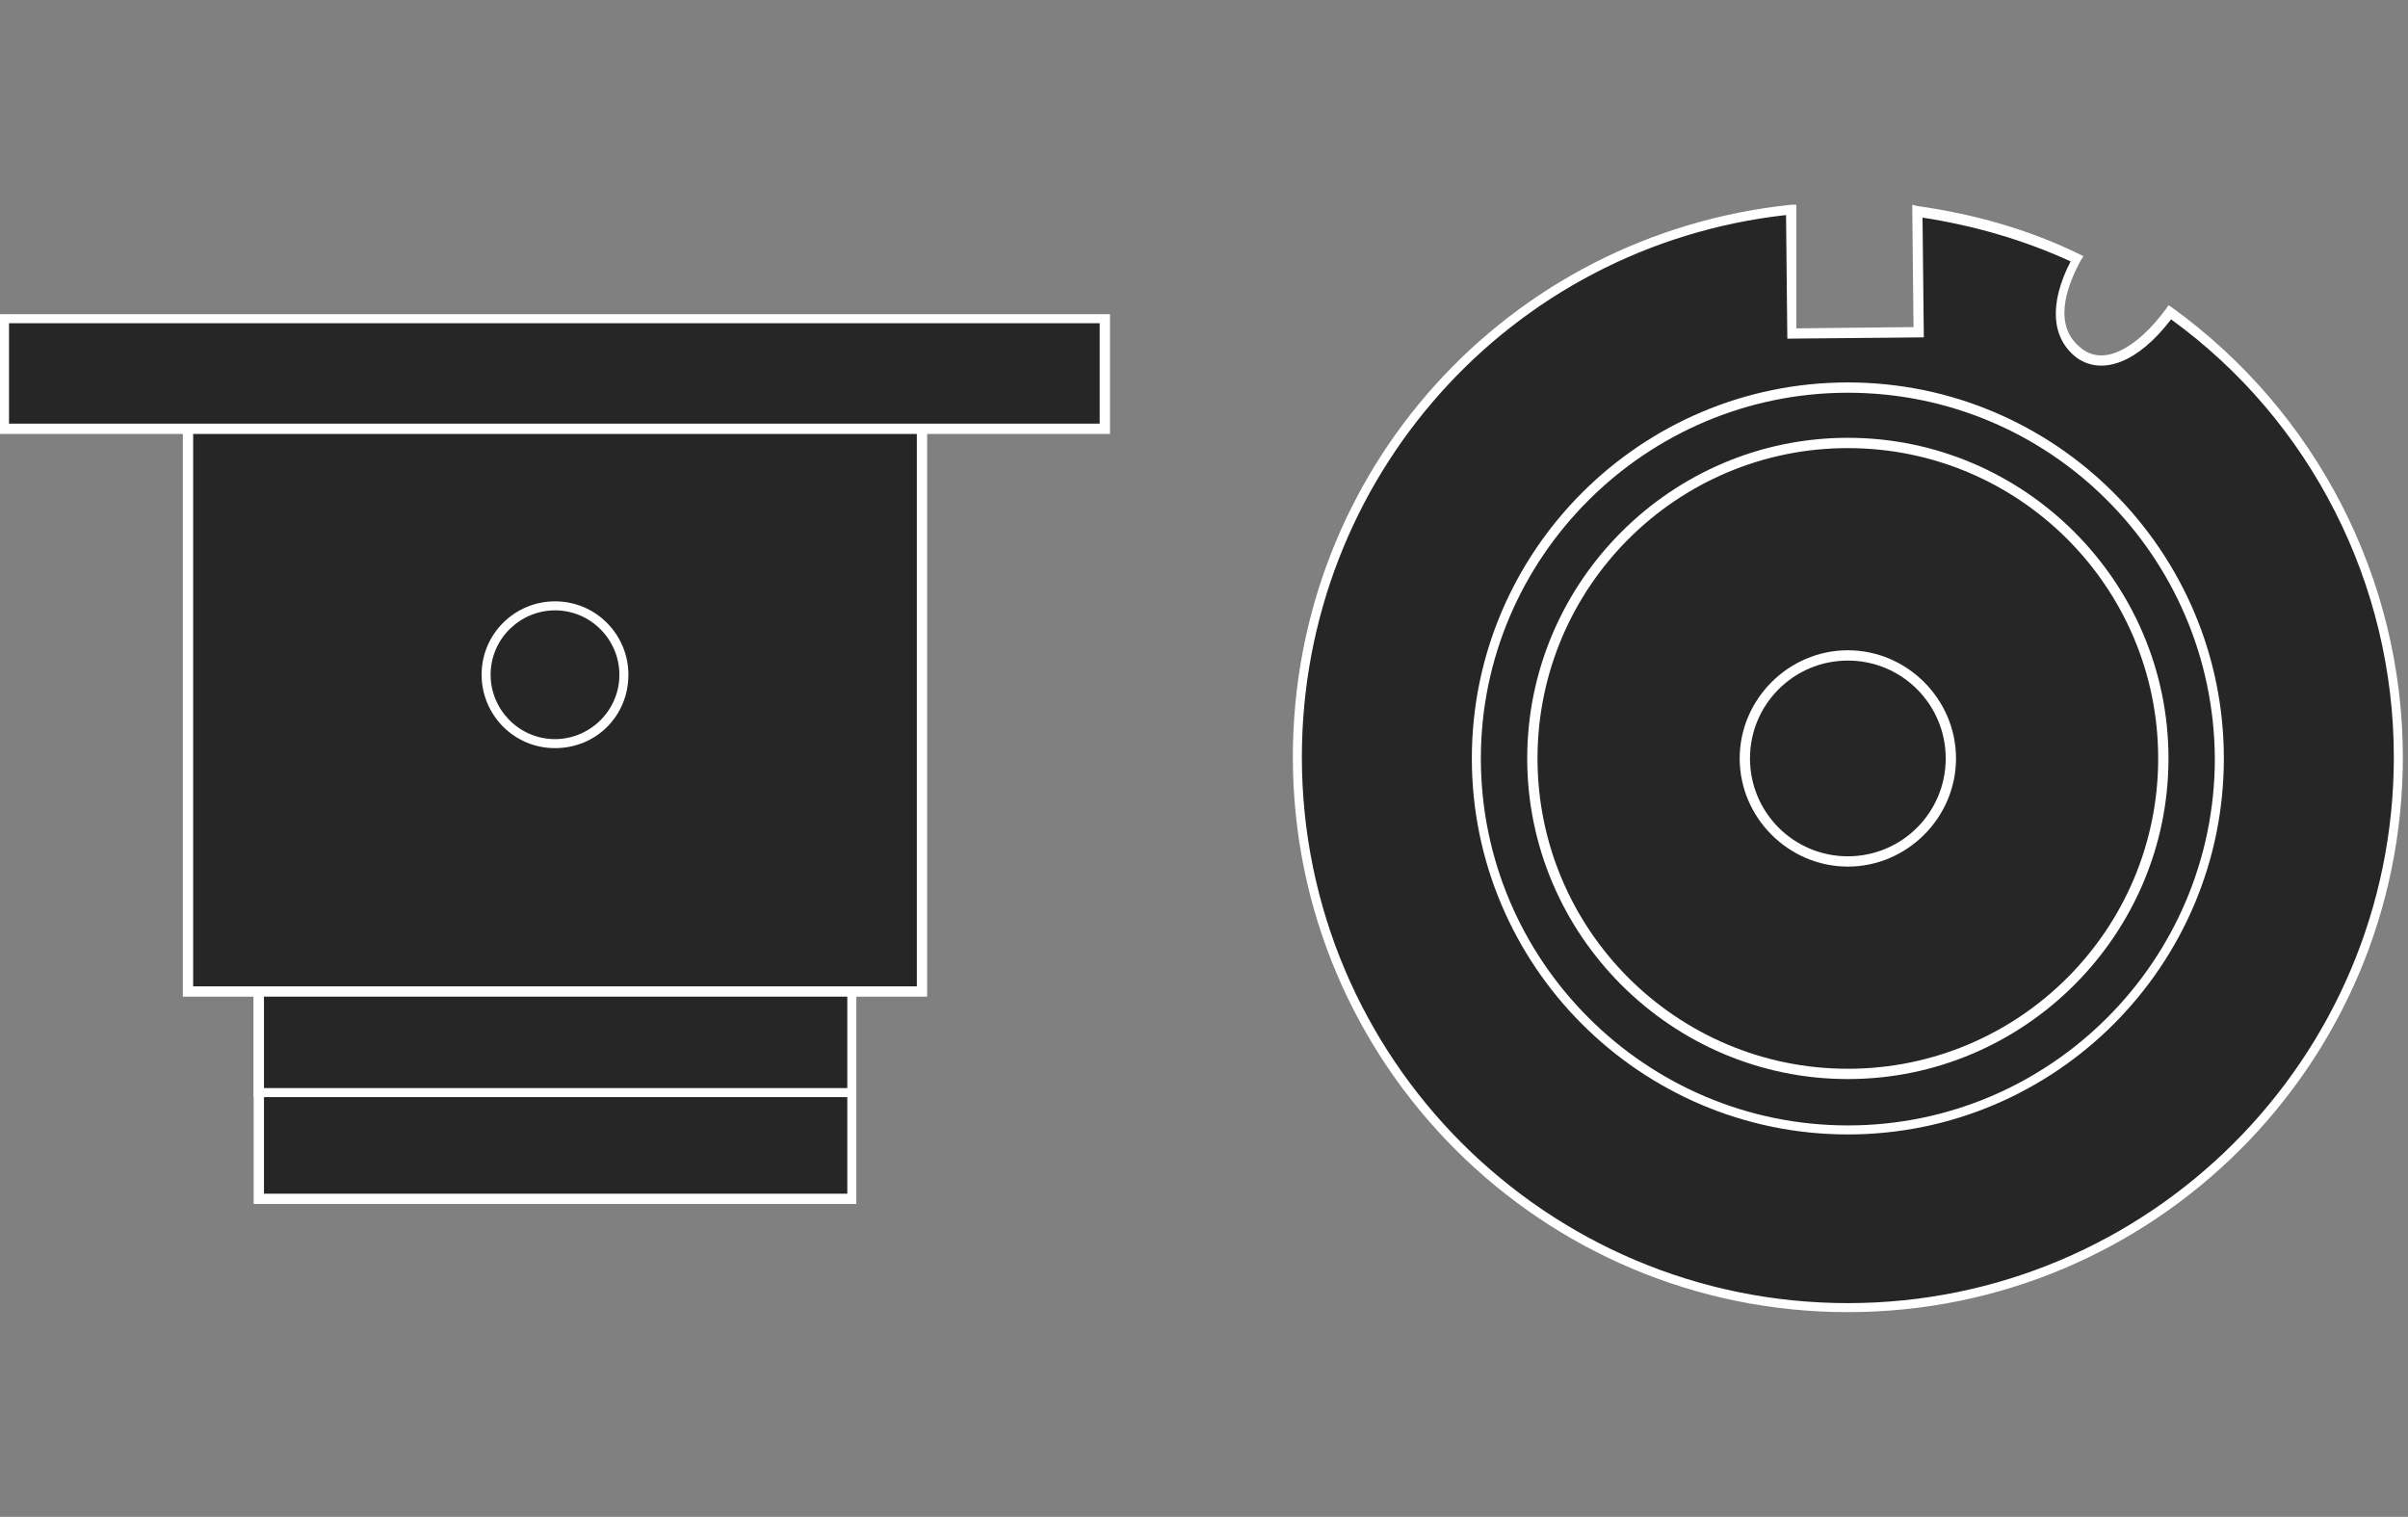 <?xml version="1.0" encoding="utf-8"?>
<!-- Generator: Adobe Illustrator 16.0.4, SVG Export Plug-In . SVG Version: 6.00 Build 0)  -->
<!DOCTYPE svg PUBLIC "-//W3C//DTD SVG 1.1//EN" "http://www.w3.org/Graphics/SVG/1.1/DTD/svg11.dtd">
<svg version="1.1" id="D2R" xmlns="http://www.w3.org/2000/svg" xmlns:xlink="http://www.w3.org/1999/xlink" x="0px" y="0px"
	 width="187px" height="117.8px" viewBox="0 0 187 117.8" style="enable-background:new 0 0 187 117.8;" xml:space="preserve">
<rect x="0" y="0" width="187" height="117.8" fill="#808080" stroke="none"/>
<style type="text/css">
<![CDATA[
	.st0{fill:#FFFFFF;}
	.st1{fill-rule:evenodd;clip-rule:evenodd;fill:#262626;}
]]>
</style>
<g>
	<g>
		<g>
			<path class="st1" d="M139.1,16.3c-21.5,2.2-38.3,20.4-38.3,42.5c0,23.6,19.1,42.7,42.7,42.7c23.6,0,42.7-19.1,42.7-42.7
				c0-14.2-7-26.8-17.7-34.6c-2.3,3.1-5,4.7-7,3.2c-2.1-1.6-1.9-4.3-0.2-7.4c-3.9-1.8-8-3-12.4-3.6l0.1,9.4l-9.9,0.1L139.1,16.3z"/>
			<path class="st0" d="M143.5,101.9c-23.8,0-43.1-19.3-43.1-43.1c0-22.2,16.6-40.6,38.7-42.9l0.4,0l0,9.6l9.1-0.1l-0.1-9.5l0.4,0.1
				c4.3,0.6,8.6,1.8,12.5,3.7l0.4,0.2l-0.2,0.3c-1.2,2.2-2.2,5.2,0.1,6.9c1.7,1.3,4.2,0,6.5-3.1l0.2-0.3l0.3,0.2
				c11.2,8.1,17.9,21.1,17.9,34.9C186.6,82.6,167.3,101.9,143.5,101.9z M138.7,16.7c-21.5,2.4-37.6,20.5-37.6,42.1
				c0,23.4,19,42.4,42.4,42.4c23.4,0,42.4-19,42.4-42.4c0-13.4-6.4-26.1-17.3-34c-2.5,3.3-5.3,4.4-7.3,3c-2-1.5-2.2-4.2-0.5-7.5
				c-3.7-1.7-7.6-2.8-11.5-3.4l0.1,9.3l-10.6,0.1L138.7,16.7z"/>
		</g>
		<g>
			<path class="st1" d="M143.5,87.7c15.9,0,28.8-12.9,28.8-28.8c0-15.9-12.9-28.8-28.8-28.8c-15.9,0-28.8,12.9-28.8,28.8
				C114.7,74.8,127.6,87.7,143.5,87.7z"/>
			<path class="st0" d="M143.5,88.1c-16.1,0-29.2-13.1-29.2-29.2c0-16.1,13.1-29.2,29.2-29.2c16.1,0,29.2,13.1,29.2,29.2
				C172.7,75,159.6,88.1,143.5,88.1z M143.5,30.5c-15.7,0-28.5,12.8-28.5,28.4c0,15.7,12.8,28.5,28.5,28.5
				c15.7,0,28.5-12.8,28.5-28.5C171.9,43.2,159.2,30.5,143.5,30.5z"/>
		</g>
		<g>
			<path class="st1" d="M143.5,73.8c8.2,0,14.9-6.7,14.9-14.9c0-8.2-6.7-14.9-14.9-14.9c-8.2,0-14.9,6.7-14.9,14.9
				C128.6,67.1,135.3,73.8,143.5,73.8z"/>
			<path class="st0" d="M143.5,74.2c-8.4,0-15.3-6.9-15.3-15.3c0-8.4,6.9-15.3,15.3-15.3s15.3,6.9,15.3,15.3
				C158.8,67.3,151.9,74.2,143.5,74.2z M143.5,44.4c-8,0-14.5,6.5-14.5,14.5c0,8,6.5,14.5,14.5,14.5S158,66.9,158,58.9
				C158,50.9,151.5,44.4,143.5,44.4z"/>
		</g>
		<g>
			<path class="st1" d="M143.5,83.4c13.5,0,24.5-11,24.5-24.5c0-13.5-11-24.5-24.5-24.5c-13.5,0-24.5,11-24.5,24.5
				C119,72.4,130,83.4,143.5,83.4z"/>
			<path class="st0" d="M143.5,83.8c-13.7,0-24.9-11.2-24.9-24.9c0-13.7,11.2-24.9,24.9-24.9c13.7,0,24.9,11.2,24.9,24.9
				C168.4,72.6,157.2,83.8,143.5,83.8z M143.5,34.8c-13.3,0-24.1,10.8-24.1,24.1c0,13.3,10.8,24.1,24.1,24.1
				c13.3,0,24.1-10.8,24.1-24.1C167.6,45.6,156.8,34.8,143.5,34.8z"/>
		</g>
		<g>
			<path class="st1" d="M143.5,66.9c4.4,0,8-3.6,8-8c0-4.4-3.6-8-8-8c-4.4,0-8,3.6-8,8C135.5,63.3,139.1,66.9,143.5,66.9z"/>
			<path class="st0" d="M143.5,67.3c-4.6,0-8.4-3.8-8.4-8.4c0-4.6,3.8-8.4,8.4-8.4s8.4,3.8,8.4,8.4
				C151.9,63.5,148.1,67.3,143.5,67.3z M143.5,51.3c-4.2,0-7.6,3.4-7.6,7.6c0,4.2,3.4,7.6,7.6,7.6s7.6-3.4,7.6-7.6
				C151.1,54.7,147.7,51.3,143.5,51.3z"/>
		</g>
	</g>
	<g>
		<g>
			<rect x="20.1" y="26.8" class="st1" width="46.1" height="66.3"/>
			<path class="st0" d="M66.5,93.5H19.7v-67h46.8V93.5z M20.5,92.7h45.3V27.2H20.5V92.7z"/>
		</g>
		<g>
			<rect x="20.1" y="30.4" class="st1" width="46.1" height="54.4"/>
			<path class="st0" d="M66.5,85.2H19.7V30.1h46.8V85.2z M20.5,84.5h45.3V30.8H20.5V84.5z"/>
		</g>
		<g>
			<rect x="14.6" y="30.4" class="st1" width="57" height="46.5"/>
			<path class="st0" d="M72,77.4H14.2V30.1H72V77.4z M15,76.6h56.2V30.8H15V76.6z"/>
		</g>
		<g>
			<path class="st1" d="M43.1,57.8c2.9,0,5.3-2.4,5.3-5.3c0-2.9-2.4-5.3-5.3-5.3c-2.9,0-5.3,2.4-5.3,5.3
				C37.8,55.4,40.2,57.8,43.1,57.8z"/>
			<path class="st0" d="M43.1,58.1c-3.2,0-5.7-2.6-5.7-5.7c0-3.2,2.6-5.7,5.7-5.7c3.2,0,5.7,2.6,5.7,5.7
				C48.8,55.6,46.3,58.1,43.1,58.1z M43.1,47.4c-2.7,0-5,2.2-5,5c0,2.7,2.2,5,5,5c2.7,0,5-2.2,5-5C48.1,49.7,45.9,47.4,43.1,47.4z"
				/>
		</g>
		<g>
			<rect x="0.4" y="24.8" class="st1" width="85.5" height="8.5"/>
			<path class="st0" d="M86.2,33.7H0v-9.3h86.2V33.7z M0.7,32.9h84.7v-7.8H0.7V32.9z"/>
		</g>
	</g>
</g>
</svg>

